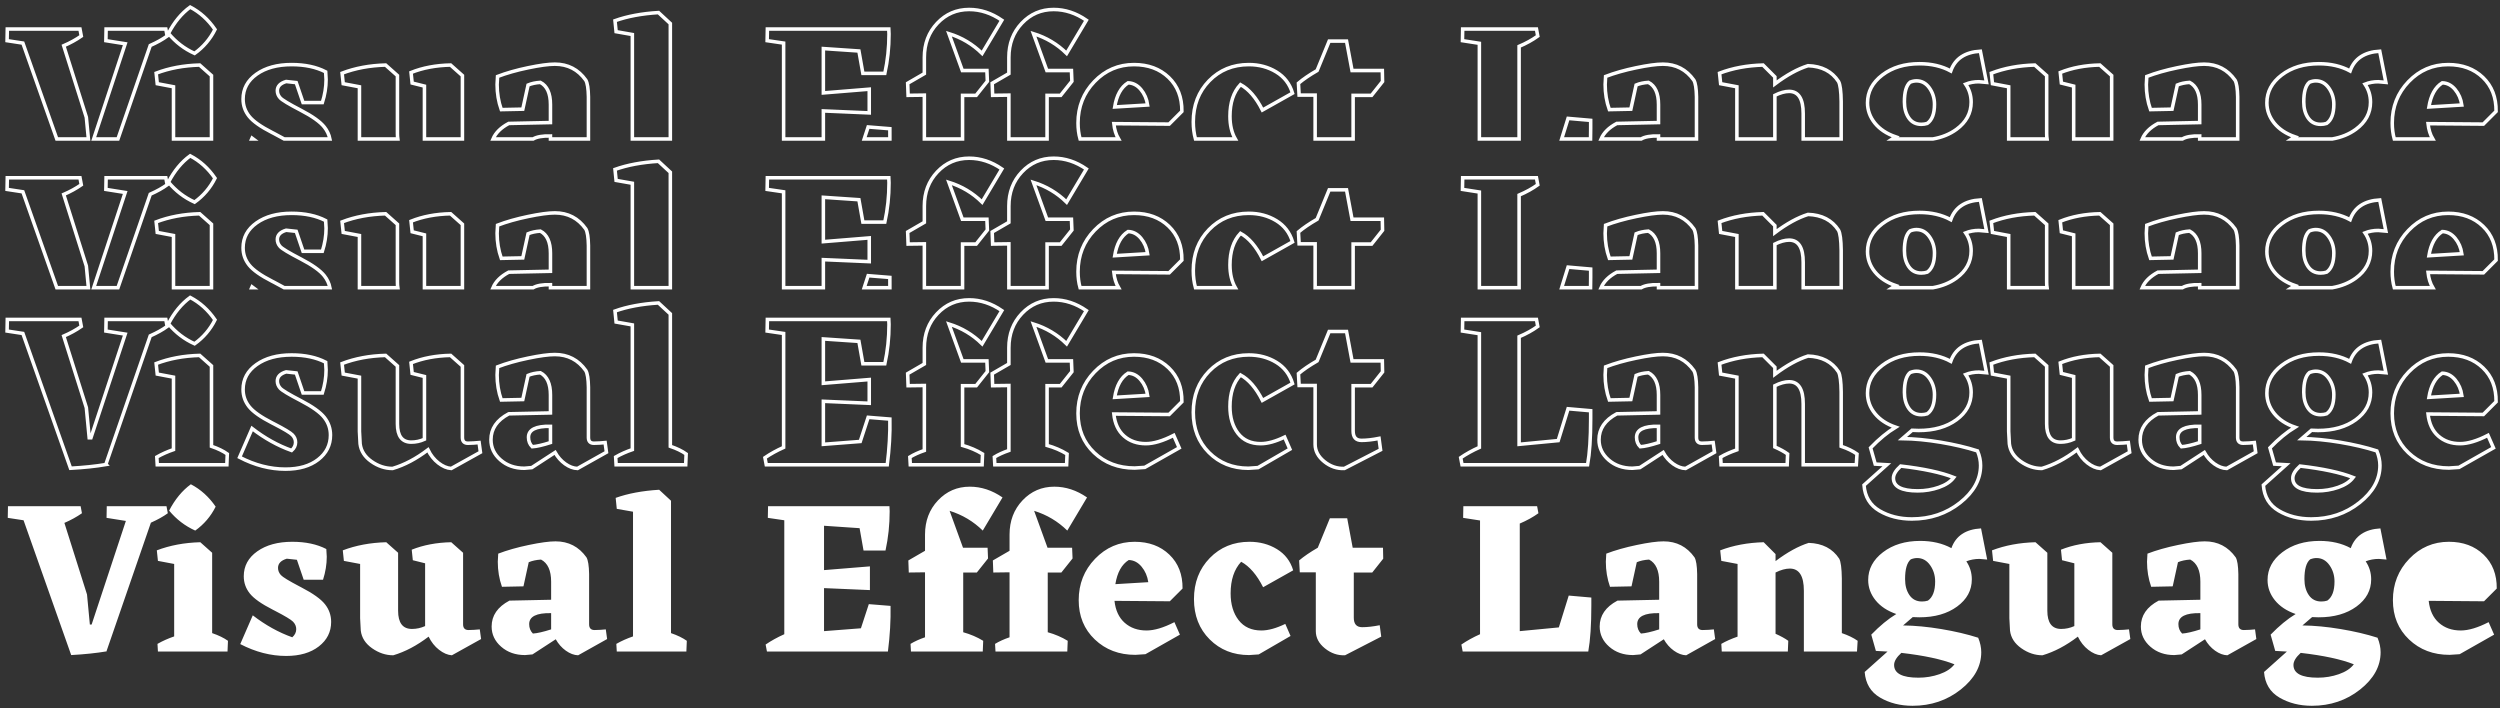 
<svg width="353px" height="100px" viewBox="0 0 353 100" version="1.1" xmlns="http://www.w3.org/2000/svg" xmlns:xlink="http://www.w3.org/1999/xlink">
    <rect x="0" y="0" width="353" height="100" fill="#333333" stroke="none"/>
    <g id="Page-1" stroke="none" stroke-width="1" fill="none" fill-rule="evenodd">
        <g id="Mobile-Hero-1-Copy" transform="translate(-33, -308)">
            <g id="Group" transform="translate(34, 309)">
                <path d="M14.044,90.938 L14.075,90.969 C12.608,91.217 10.934,91.393 9.053,91.496 L2.326,72.462 L0.095,72.121 L0.126,70.478 L10.386,70.478 L10.572,71.47 C9.828,71.987 9.002,72.441 8.092,72.834 L11.286,82.94 L11.688,87.187 L11.937,87.187 L16.773,72.555 L14.044,72.121 L14.075,70.478 L22.508,70.478 L22.694,71.47 C22.073,71.925 21.278,72.369 20.306,72.803 L14.044,90.938 Z M26.569,73.919 C25.142,73.278 23.913,72.338 22.88,71.098 C23.706,69.507 24.729,68.267 25.948,67.378 C27.333,68.101 28.501,69.155 29.451,70.54 C28.769,71.904 27.809,73.03 26.569,73.919 Z M28.956,88.396 C29.865,88.706 30.609,89.068 31.188,89.481 L31.125,91 L21.299,91 L21.236,89.915 C21.96,89.502 22.745,89.15 23.593,88.861 L23.593,78.631 L21.299,78.197 L21.143,76.709 C22.983,76.006 25.029,75.624 27.282,75.562 L28.956,77.05 L28.956,88.396 Z M38.255,79.189 C38.255,79.561 38.39,79.897 38.658,80.197 C38.912,80.48 39.784,81.011 41.272,81.792 L41.541,81.933 C43.195,82.79 44.311,83.586 44.889,84.32 C45.468,85.053 45.758,85.885 45.758,86.815 C45.758,88.22 45.179,89.372 44.022,90.272 C42.864,91.171 41.325,91.62 39.403,91.62 C37.232,91.62 35.073,91.062 32.923,89.946 L34.691,85.885 C36.489,87.27 38.348,88.303 40.27,88.985 C40.643,88.654 40.828,88.272 40.828,87.838 C40.828,87.445 40.679,87.094 40.379,86.784 C40.097,86.492 39.238,85.976 37.803,85.236 L37.527,85.094 C35.925,84.278 34.84,83.514 34.272,82.8 C33.704,82.087 33.419,81.276 33.419,80.367 C33.419,78.92 34.055,77.748 35.326,76.849 C36.597,75.949 38.245,75.5 40.27,75.5 C42.151,75.5 43.753,75.841 45.075,76.523 L45.138,77.608 C45.138,78.683 44.962,79.768 44.611,80.863 L41.883,80.863 L40.922,78.042 L39.495,77.887 C38.669,78.135 38.255,78.569 38.255,79.189 Z M66.93,89.233 L62.807,91.527 C62.208,91.486 61.604,91.227 60.994,90.752 C60.384,90.277 59.894,89.657 59.522,88.892 C57.868,90.153 56.205,91.031 54.531,91.527 C53.476,91.527 52.479,91.196 51.539,90.535 C50.599,89.874 50.067,89.047 49.943,88.055 L49.849,86.288 L49.849,78.631 L47.556,78.197 L47.401,76.709 C49.24,76.006 51.286,75.624 53.538,75.562 L55.212,77.05 L55.212,85.234 C55.212,86.949 55.863,87.807 57.166,87.807 C57.806,87.807 58.426,87.673 59.026,87.404 L59.026,78.538 L57.289,78.104 L57.135,76.616 C58.788,75.955 60.648,75.603 62.715,75.562 L64.388,77.05 L64.388,87.156 C64.388,87.693 64.647,87.962 65.163,87.962 L65.969,87.931 L66.745,87.869 L66.93,89.233 Z M84.725,89.233 L80.632,91.527 C80.054,91.506 79.475,91.289 78.897,90.876 C78.318,90.463 77.843,89.925 77.471,89.264 L74.184,91.403 L73.13,91.496 C71.787,91.496 70.666,91.103 69.767,90.318 C68.868,89.533 68.418,88.582 68.418,87.466 C68.418,85.916 69.255,84.697 70.93,83.808 L76.82,83.684 L76.82,81.142 C76.82,79.551 76.344,78.507 75.394,78.011 C74.732,78.052 74.154,78.176 73.657,78.383 L72.913,81.793 L69.876,81.855 C69.483,80.739 69.287,79.561 69.287,78.321 L69.349,77.174 C70.589,76.699 72.025,76.291 73.657,75.95 C75.29,75.608 76.551,75.438 77.439,75.438 C79.279,75.438 80.736,76.192 81.811,77.701 C82.038,78.094 82.162,78.879 82.183,80.057 L82.183,87.156 C82.183,87.693 82.441,87.962 82.957,87.962 L83.794,87.931 L84.538,87.869 L84.725,89.233 Z M73.719,87.125 C73.719,87.662 73.895,88.107 74.246,88.458 C74.867,88.417 75.724,88.22 76.82,87.869 L76.82,85.575 C74.753,85.534 73.719,86.05 73.719,87.125 Z M93.746,88.396 C94.655,88.706 95.399,89.068 95.978,89.481 L95.915,91 L86.088,91 L86.026,89.915 C86.75,89.502 87.535,89.15 88.382,88.861 L88.382,71.253 L86.088,70.85 L85.933,69.3 C87.67,68.68 89.715,68.298 92.072,68.153 L93.746,69.703 L93.746,88.396 Z M124.746,84.552 C124.787,86.577 124.663,88.727 124.374,91 L107.293,91 L107.106,90.008 C107.892,89.471 108.77,88.985 109.742,88.551 L109.742,72.462 L107.416,72.121 L107.448,70.478 L124.591,70.478 L124.621,71.191 C124.621,73.092 124.425,74.942 124.032,76.74 L120.933,76.74 L120.374,73.578 L115.353,73.237 L115.353,79.499 L121.832,78.972 L121.832,82.32 L115.353,82.041 L115.353,88.117 L120.561,87.714 L121.677,84.304 L124.746,84.552 Z M135.006,79.84 L135.006,88.272 C136.04,88.561 136.98,88.964 137.827,89.481 L137.766,91 L127.629,91 L127.567,89.915 C128.145,89.564 128.827,89.254 129.613,88.985 L129.613,79.809 L127.319,79.84 L127.257,78.135 L129.613,76.771 L129.613,74.477 C129.613,72.555 130.222,70.948 131.441,69.656 C132.661,68.365 134.159,67.719 135.936,67.719 C137.549,67.719 139.088,68.225 140.555,69.238 L137.766,73.919 C136.443,72.617 134.883,71.687 133.084,71.129 L134.976,76.337 L138.447,76.337 L138.51,77.856 L136.929,79.84 L135.006,79.84 Z M146.941,79.84 L146.941,88.272 C147.975,88.561 148.915,88.964 149.762,89.481 L149.701,91 L139.564,91 L139.501,89.915 C140.08,89.564 140.762,89.254 141.548,88.985 L141.548,79.809 L139.254,79.84 L139.191,78.135 L141.548,76.771 L141.548,74.477 C141.548,72.555 142.157,70.948 143.376,69.656 C144.596,68.365 146.094,67.719 147.871,67.719 C149.484,67.719 151.023,68.225 152.49,69.238 L149.701,73.919 C148.378,72.617 146.818,71.687 145.019,71.129 L146.911,76.337 L150.382,76.337 L150.445,77.856 L148.863,79.84 L146.941,79.84 Z M164.178,83.901 L156.365,83.839 C156.51,85.182 156.991,86.216 157.807,86.939 C158.623,87.662 159.651,88.024 160.892,88.024 C161.987,88.024 163.299,87.631 164.828,86.846 L165.603,88.613 L160.737,91.372 L159.31,91.465 C157.016,91.465 155.11,90.742 153.591,89.295 C152.072,87.848 151.312,85.999 151.312,83.746 C151.312,81.452 152.082,79.504 153.622,77.903 C155.162,76.301 157.027,75.5 159.218,75.5 C161.222,75.5 162.855,76.104 164.115,77.314 C165.376,78.523 165.996,80.119 165.976,82.103 L164.178,83.901 Z M158.381,78.073 C157.388,78.693 156.758,79.83 156.489,81.483 L161.139,81.204 C161.015,80.357 160.7,79.628 160.194,79.019 C159.688,78.409 159.083,78.094 158.381,78.073 Z M176.732,91.403 L175.369,91.496 C173.136,91.496 171.282,90.757 169.804,89.279 C168.326,87.802 167.588,85.906 167.588,83.591 C167.588,81.256 168.331,79.323 169.82,77.794 C171.308,76.265 173.178,75.5 175.43,75.5 C176.877,75.5 178.169,75.846 179.305,76.538 C180.442,77.231 181.207,78.228 181.6,79.53 L177.352,81.917 C176.464,80.16 175.431,78.962 174.252,78.321 C173.26,79.396 172.764,80.884 172.764,82.785 C172.764,84.335 173.142,85.596 173.896,86.567 C174.65,87.538 175.72,88.024 177.105,88.024 C178.076,88.024 179.202,87.714 180.483,87.094 L181.227,88.799 L176.732,91.403 Z M191.333,87.559 C192.057,87.559 192.883,87.466 193.814,87.28 L194.03,88.892 L188.916,91.527 C187.882,91.568 186.937,91.243 186.079,90.55 C185.221,89.858 184.792,89.047 184.792,88.117 L184.792,79.809 L182.53,79.809 L182.436,78.135 C183.119,77.556 183.997,76.957 185.071,76.337 L186.776,72.183 L189.226,72.183 L190,76.337 L194.279,76.337 L194.31,77.887 L192.76,79.84 L190.155,79.84 L190.155,86.226 C190.155,87.115 190.548,87.559 191.333,87.559 Z M223.697,83.374 L223.697,84.521 C223.697,87.228 223.553,89.388 223.263,91 L205.531,91 L205.345,90.008 C206.131,89.471 207.009,88.985 207.981,88.551 L207.981,72.493 L205.594,72.121 L205.625,70.478 L216.041,70.478 L216.226,71.47 C215.482,72.007 214.604,72.493 213.591,72.927 L213.591,88.117 L219.109,87.59 L220.505,83.095 L223.697,83.374 Z M241.181,89.233 L237.089,91.527 C236.511,91.506 235.932,91.289 235.353,90.876 C234.775,90.463 234.3,89.925 233.928,89.264 L230.642,91.403 L229.588,91.496 C228.244,91.496 227.123,91.103 226.224,90.318 C225.325,89.533 224.875,88.582 224.875,87.466 C224.875,85.916 225.712,84.697 227.387,83.808 L233.276,83.684 L233.276,81.142 C233.276,79.551 232.801,78.507 231.851,78.011 C231.189,78.052 230.611,78.176 230.114,78.383 L229.37,81.793 L226.333,81.855 C225.94,80.739 225.744,79.561 225.744,78.321 L225.805,77.174 C227.046,76.699 228.482,76.291 230.114,75.95 C231.747,75.608 233.008,75.438 233.897,75.438 C235.736,75.438 237.193,76.192 238.268,77.701 C238.495,78.094 238.619,78.879 238.639,80.057 L238.639,87.156 C238.639,87.693 238.898,87.962 239.415,87.962 L240.251,87.931 L240.995,87.869 L241.181,89.233 Z M230.177,87.125 C230.177,87.662 230.352,88.107 230.703,88.458 C231.324,88.417 232.181,88.22 233.276,87.869 L233.276,85.575 C231.21,85.534 230.177,86.05 230.177,87.125 Z M259.068,88.396 C259.978,88.706 260.722,89.068 261.3,89.481 L261.207,91 L253.706,91 L253.706,82.413 C253.706,80.326 253.044,79.282 251.721,79.282 C251.122,79.282 250.451,79.468 249.707,79.84 L249.707,88.489 C250.451,88.82 251.05,89.15 251.505,89.481 L251.442,91 L242.112,91 L242.049,89.915 C242.69,89.543 243.455,89.202 244.344,88.892 L244.344,78.631 L242.049,78.197 L241.894,76.709 C243.734,76.006 245.78,75.624 248.032,75.562 L249.707,77.236 L249.707,78.228 C251.381,76.967 252.941,76.11 254.387,75.655 C256.33,75.717 257.766,76.461 258.697,77.887 C258.924,78.3 259.048,79.241 259.068,80.708 L259.068,88.396 Z M267.717,87.311 C269.392,87.332 271.189,87.502 273.111,87.823 C275.034,88.143 276.769,88.551 278.32,89.047 C278.609,89.75 278.753,90.432 278.753,91.093 C278.753,93.077 277.787,94.834 275.855,96.363 C273.923,97.892 271.655,98.657 269.05,98.657 C267.314,98.657 265.785,98.27 264.462,97.495 C263.14,96.719 262.417,95.516 262.293,93.883 L265.517,91 L263.873,90.907 L263.223,88.613 C264.421,87.373 265.599,86.402 266.757,85.699 C265.496,85.265 264.519,84.619 263.827,83.761 C263.135,82.904 262.788,81.948 262.788,80.894 C262.788,79.344 263.486,78.037 264.881,76.972 C266.276,75.908 268.027,75.376 270.135,75.376 C271.81,75.376 273.277,75.717 274.538,76.399 C275.158,74.663 276.552,73.733 278.723,73.609 L279.591,78.011 L278.505,77.918 C277.844,77.918 277.224,78.032 276.646,78.259 C277.162,79.024 277.421,79.871 277.421,80.801 C277.421,82.351 276.728,83.632 275.344,84.645 C273.959,85.658 272.182,86.164 270.012,86.164 L269.082,86.133 L267.717,87.311 Z M268.803,77.98 C268.265,78.435 267.997,79.365 267.997,80.77 C267.997,81.679 268.203,82.434 268.616,83.033 C269.03,83.632 269.619,83.932 270.384,83.932 C270.673,83.932 270.952,83.891 271.221,83.808 C271.903,83.333 272.243,82.434 272.243,81.111 C272.243,80.243 272.006,79.473 271.531,78.802 C271.055,78.13 270.446,77.794 269.702,77.794 C269.412,77.794 269.113,77.856 268.803,77.98 Z M269.887,94.689 C270.921,94.689 271.913,94.524 272.863,94.193 C273.814,93.862 274.517,93.397 274.971,92.798 C273.194,92.095 270.694,91.558 267.469,91.186 C266.787,91.806 266.447,92.374 266.447,92.891 C266.447,94.09 267.593,94.689 269.887,94.689 Z M299.803,89.233 L295.68,91.527 C295.08,91.486 294.476,91.227 293.866,90.752 C293.256,90.277 292.766,89.657 292.394,88.892 C290.74,90.153 289.077,91.031 287.402,91.527 C286.348,91.527 285.351,91.196 284.411,90.535 C283.471,89.874 282.939,89.047 282.815,88.055 L282.721,86.288 L282.721,78.631 L280.428,78.197 L280.272,76.709 C282.112,76.006 284.158,75.624 286.411,75.562 L288.084,77.05 L288.084,85.234 C288.084,86.949 288.735,87.807 290.038,87.807 C290.678,87.807 291.298,87.673 291.897,87.404 L291.897,78.538 L290.161,78.104 L290.007,76.616 C291.66,75.955 293.52,75.603 295.587,75.562 L297.26,77.05 L297.26,87.156 C297.26,87.693 297.519,87.962 298.036,87.962 L298.841,87.931 L299.616,87.869 L299.803,89.233 Z M317.596,89.233 L313.505,91.527 C312.926,91.506 312.347,91.289 311.769,90.876 C311.19,90.463 310.715,89.925 310.342,89.264 L307.057,91.403 L306.002,91.496 C304.659,91.496 303.538,91.103 302.639,90.318 C301.74,89.533 301.291,88.582 301.291,87.466 C301.291,85.916 302.127,84.697 303.801,83.808 L309.692,83.684 L309.692,81.142 C309.692,79.551 309.216,78.507 308.265,78.011 C307.604,78.052 307.026,78.176 306.529,78.383 L305.786,81.793 L302.748,81.855 C302.355,80.739 302.159,79.561 302.159,78.321 L302.221,77.174 C303.461,76.699 304.897,76.291 306.529,75.95 C308.162,75.608 309.423,75.438 310.312,75.438 C312.151,75.438 313.608,76.192 314.683,77.701 C314.91,78.094 315.034,78.879 315.055,80.057 L315.055,87.156 C315.055,87.693 315.313,87.962 315.829,87.962 L316.666,87.931 L317.411,87.869 L317.596,89.233 Z M306.591,87.125 C306.591,87.662 306.767,88.107 307.118,88.458 C307.739,88.417 308.596,88.22 309.692,87.869 L309.692,85.575 C307.625,85.534 306.591,86.05 306.591,87.125 Z M324.106,87.311 C325.781,87.332 327.578,87.502 329.5,87.823 C331.423,88.143 333.158,88.551 334.709,89.047 C334.998,89.75 335.142,90.432 335.142,91.093 C335.142,93.077 334.176,94.834 332.244,96.363 C330.312,97.892 328.044,98.657 325.44,98.657 C323.703,98.657 322.174,98.27 320.851,97.495 C319.529,96.719 318.806,95.516 318.682,93.883 L321.906,91 L320.262,90.907 L319.611,88.613 C320.81,87.373 321.988,86.402 323.146,85.699 C321.885,85.265 320.908,84.619 320.216,83.761 C319.524,82.904 319.178,81.948 319.178,80.894 C319.178,79.344 319.875,78.037 321.27,76.972 C322.665,75.908 324.416,75.376 326.524,75.376 C328.199,75.376 329.666,75.717 330.926,76.399 C331.547,74.663 332.941,73.733 335.111,73.609 L335.979,78.011 L334.894,77.918 C334.233,77.918 333.613,78.032 333.034,78.259 C333.551,79.024 333.81,79.871 333.81,80.801 C333.81,82.351 333.117,83.632 331.733,84.645 C330.348,85.658 328.571,86.164 326.401,86.164 L325.471,86.133 L324.106,87.311 Z M325.192,77.98 C324.654,78.435 324.385,79.365 324.385,80.77 C324.385,81.679 324.592,82.434 325.005,83.033 C325.419,83.632 326.008,83.932 326.772,83.932 C327.062,83.932 327.341,83.891 327.61,83.808 C328.292,83.333 328.632,82.434 328.632,81.111 C328.632,80.243 328.395,79.473 327.92,78.802 C327.444,78.13 326.835,77.794 326.091,77.794 C325.801,77.794 325.502,77.856 325.192,77.98 Z M326.276,94.689 C327.31,94.689 328.302,94.524 329.252,94.193 C330.203,93.862 330.906,93.397 331.361,92.798 C329.583,92.095 327.083,91.558 323.858,91.186 C323.176,91.806 322.836,92.374 322.836,92.891 C322.836,94.09 323.982,94.689 326.276,94.689 Z M349.743,83.901 L341.932,83.839 C342.076,85.182 342.557,86.216 343.373,86.939 C344.189,87.662 345.217,88.024 346.457,88.024 C347.553,88.024 348.865,87.631 350.394,86.846 L351.17,88.613 L346.303,91.372 L344.877,91.465 C342.582,91.465 340.676,90.742 339.157,89.295 C337.638,87.848 336.878,85.999 336.878,83.746 C336.878,81.452 337.648,79.504 339.188,77.903 C340.728,76.301 342.593,75.5 344.784,75.5 C346.788,75.5 348.421,76.104 349.682,77.314 C350.942,78.523 351.562,80.119 351.541,82.103 L349.743,83.901 Z M343.947,78.073 C344.649,78.094 345.254,78.409 345.76,79.019 C346.266,79.628 346.581,80.357 346.705,81.204 L342.055,81.483 C342.324,79.83 342.954,78.693 343.947,78.073 Z" id="VisualEfectLanguage" fill="#FFFFFF" fill-rule="nonzero"></path>
                <path d="M10.292,24.1 L10.478,25.092 C9.734,25.609 8.907,26.063 7.998,26.456 L11.191,36.562 L11.481,39.621 L7.017,39.621 L2.232,26.084 L-2.84217094e-14,25.743 L0.031,24.1 L10.292,24.1 Z M22.413,24.1 L22.599,25.092 C21.979,25.547 21.183,25.991 20.212,26.425 L15.655,39.621 L12.234,39.621 L16.678,26.177 L13.95,25.743 L13.981,24.1 L22.413,24.1 Z M27.187,29.184 L28.861,30.672 L28.861,39.621 L23.498,39.621 L23.498,32.253 L21.204,31.819 L21.049,30.331 C22.888,29.628 24.934,29.246 27.187,29.184 Z M34.596,39.507 L34.749,39.621 L34.546,39.621 L34.596,39.507 Z M40.176,29.122 C42.057,29.122 43.658,29.463 44.981,30.145 L45.043,31.23 C45.043,32.305 44.867,33.39 44.516,34.485 L41.788,34.485 L40.827,31.664 L39.401,31.509 C38.574,31.757 38.161,32.191 38.161,32.811 C38.161,33.183 38.295,33.519 38.564,33.819 C38.833,34.118 39.794,34.697 41.447,35.554 C43.1,36.412 44.216,37.208 44.795,37.941 C45.199,38.454 45.462,39.014 45.584,39.621 L39.125,39.622 C38.741,39.401 38.268,39.147 37.708,38.858 L37.432,38.717 C35.831,37.9 34.746,37.136 34.178,36.422 C33.609,35.709 33.325,34.898 33.325,33.989 C33.325,32.542 33.96,31.37 35.231,30.471 C36.503,29.571 38.151,29.122 40.176,29.122 Z M53.444,29.184 L55.118,30.672 L55.118,38.856 C55.118,39.134 55.135,39.389 55.169,39.622 L49.755,39.621 L49.755,32.253 L47.461,31.819 L47.306,30.331 C49.145,29.628 51.191,29.246 53.444,29.184 Z M62.62,29.184 L64.294,30.672 L64.294,39.621 L58.931,39.621 L58.931,32.16 L57.195,31.726 L57.04,30.238 C58.693,29.577 60.553,29.225 62.62,29.184 Z M77.345,29.06 C79.184,29.06 80.641,29.814 81.716,31.323 C81.943,31.716 82.067,32.501 82.088,33.679 L82.088,39.621 L76.725,39.621 L76.725,39.197 C75.606,39.175 74.79,39.316 74.277,39.621 L68.615,39.621 C68.99,38.747 69.73,38.016 70.835,37.43 L76.725,37.306 L76.725,34.764 C76.725,33.173 76.25,32.129 75.299,31.633 C74.638,31.674 74.059,31.798 73.563,32.005 L72.819,35.415 L69.781,35.477 C69.388,34.361 69.192,33.183 69.192,31.943 L69.254,30.796 C70.494,30.321 71.93,29.913 73.563,29.572 C75.196,29.23 76.456,29.06 77.345,29.06 Z M91.977,21.775 L93.651,23.325 L93.651,39.621 L88.288,39.621 L88.288,24.875 L85.994,24.472 L85.839,22.922 C87.575,22.302 89.621,21.92 91.977,21.775 Z M124.496,24.1 L124.527,24.813 C124.527,26.714 124.331,28.564 123.938,30.362 L120.838,30.362 L120.28,27.2 L115.258,26.859 L115.258,33.121 L121.737,32.594 L121.737,35.942 L115.258,35.663 L115.258,39.621 L109.647,39.621 L109.647,26.084 L107.322,25.743 L107.353,24.1 L124.496,24.1 Z M121.582,37.926 L124.651,38.174 C124.661,38.65 124.661,39.132 124.653,39.621 L121.027,39.621 L121.582,37.926 Z M135.842,21.341 C137.454,21.341 138.994,21.847 140.461,22.86 L137.671,27.541 C136.348,26.239 134.788,25.309 132.99,24.751 L134.881,29.959 L138.353,29.959 L138.415,31.478 L136.834,33.462 L134.912,33.462 L134.912,39.621 L129.518,39.621 L129.518,33.431 L127.224,33.462 L127.162,31.757 L129.518,30.393 L129.518,28.099 C129.518,26.177 130.128,24.57 131.347,23.279 C132.566,21.987 134.065,21.341 135.842,21.341 Z M147.777,21.341 C149.389,21.341 150.929,21.847 152.396,22.86 L149.606,27.541 C148.283,26.239 146.723,25.309 144.925,24.751 L146.816,29.959 L150.288,29.959 L150.35,31.478 L148.769,33.462 L146.847,33.462 L146.847,39.621 L141.453,39.621 L141.453,33.431 L139.159,33.462 L139.097,31.757 L141.453,30.393 L141.453,28.099 C141.453,26.177 142.063,24.57 143.282,23.279 C144.501,21.987 146,21.341 147.777,21.341 Z M159.123,29.122 C161.128,29.122 162.76,29.726 164.021,30.936 C165.282,32.145 165.902,33.741 165.881,35.725 L164.083,37.523 L156.271,37.461 C156.362,38.303 156.584,39.024 156.939,39.622 L151.507,39.622 C151.314,38.922 151.218,38.17 151.218,37.368 C151.218,35.074 151.988,33.126 153.528,31.524 C155.067,29.923 156.932,29.122 159.123,29.122 Z M175.336,29.122 C176.783,29.122 178.074,29.468 179.211,30.16 C180.348,30.853 181.112,31.85 181.505,33.152 L177.258,35.539 C176.369,33.782 175.336,32.584 174.158,31.943 C173.166,33.018 172.67,34.506 172.67,36.407 C172.67,37.671 172.921,38.743 173.423,39.622 L167.8,39.622 C167.595,38.877 167.493,38.074 167.493,37.213 C167.493,34.878 168.237,32.945 169.725,31.416 C171.213,29.887 173.083,29.122 175.336,29.122 Z M189.131,25.805 L189.906,29.959 L194.184,29.959 L194.215,31.509 L192.665,33.462 L190.061,33.462 L190.061,39.621 L184.698,39.621 L184.698,33.431 L182.435,33.431 L182.342,31.757 C183.024,31.178 183.902,30.579 184.977,29.959 L186.682,25.805 L189.131,25.805 Z M215.946,24.1 L216.132,25.092 C215.388,25.629 214.51,26.115 213.497,26.549 L213.497,39.621 L207.886,39.621 L207.886,26.115 L205.499,25.743 L205.53,24.1 L215.946,24.1 Z M220.41,36.717 L223.603,36.996 L223.603,38.143 C223.603,38.655 223.598,39.148 223.587,39.621 L219.508,39.621 L220.41,36.717 Z M233.802,29.06 C235.641,29.06 237.098,29.814 238.173,31.323 C238.4,31.716 238.524,32.501 238.545,33.679 L238.545,39.621 L233.182,39.621 L233.182,39.197 C232.063,39.175 231.247,39.316 230.734,39.621 L225.072,39.621 C225.447,38.747 226.187,38.016 227.292,37.43 L233.182,37.306 L233.182,34.764 C233.182,33.173 232.707,32.129 231.756,31.633 C231.095,31.674 230.516,31.798 230.02,32.005 L229.276,35.415 L226.238,35.477 C225.845,34.361 225.649,33.183 225.649,31.943 L225.711,30.796 C226.951,30.321 228.387,29.913 230.02,29.572 C231.653,29.23 232.913,29.06 233.802,29.06 Z M247.938,29.184 L249.612,30.858 L249.612,31.85 C251.286,30.589 252.846,29.732 254.293,29.277 C256.236,29.339 257.672,30.083 258.602,31.509 C258.829,31.922 258.953,32.863 258.974,34.33 L258.974,39.621 L253.611,39.621 L253.611,36.035 C253.611,33.948 252.95,32.904 251.627,32.904 C251.028,32.904 250.356,33.09 249.612,33.462 L249.612,39.621 L244.249,39.621 L244.249,32.253 L241.955,31.819 L241.8,30.331 C243.639,29.628 245.685,29.246 247.938,29.184 Z M278.628,27.231 L279.496,31.633 L278.411,31.54 C277.75,31.54 277.13,31.654 276.551,31.881 C277.068,32.646 277.326,33.493 277.326,34.423 C277.326,35.973 276.634,37.254 275.249,38.267 C274.318,38.948 273.209,39.4 271.923,39.623 L266.192,39.62 C266.349,39.516 266.506,39.416 266.662,39.321 C265.401,38.887 264.425,38.241 263.733,37.383 C263.04,36.526 262.694,35.57 262.694,34.516 C262.694,32.966 263.391,31.659 264.786,30.595 C266.182,29.53 267.933,28.998 270.041,28.998 C271.715,28.998 273.182,29.339 274.443,30.021 C275.063,28.285 276.458,27.355 278.628,27.231 Z M286.316,29.184 L287.99,30.672 L287.99,38.856 C287.99,39.134 288.007,39.389 288.041,39.622 L282.627,39.621 L282.627,32.253 L280.333,31.819 L280.178,30.331 C282.017,29.628 284.063,29.246 286.316,29.184 Z M295.492,29.184 L297.166,30.672 L297.166,39.621 L291.803,39.621 L291.803,32.16 L290.067,31.726 L289.912,30.238 C291.565,29.577 293.425,29.225 295.492,29.184 Z M310.217,29.06 C312.056,29.06 313.513,29.814 314.588,31.323 C314.815,31.716 314.939,32.501 314.96,33.679 L314.96,39.621 L309.597,39.621 L309.597,39.197 C308.478,39.175 307.662,39.316 307.149,39.621 L301.487,39.621 C301.862,38.747 302.602,38.016 303.707,37.43 L309.597,37.306 L309.597,34.764 C309.597,33.173 309.122,32.129 308.171,31.633 C307.51,31.674 306.931,31.798 306.435,32.005 L305.691,35.415 L302.653,35.477 C302.26,34.361 302.064,33.183 302.064,31.943 L302.126,30.796 C303.366,30.321 304.802,29.913 306.435,29.572 C308.068,29.23 309.328,29.06 310.217,29.06 Z M335.017,27.231 L335.885,31.633 L334.8,31.54 C334.139,31.54 333.519,31.654 332.94,31.881 C333.457,32.646 333.715,33.493 333.715,34.423 C333.715,35.973 333.023,37.254 331.638,38.267 C330.707,38.948 329.598,39.4 328.312,39.623 L322.581,39.62 C322.738,39.516 322.895,39.416 323.051,39.321 C321.79,38.887 320.814,38.241 320.122,37.383 C319.429,36.526 319.083,35.57 319.083,34.516 C319.083,32.966 319.78,31.659 321.175,30.595 C322.571,29.53 324.322,28.998 326.43,28.998 C328.104,28.998 329.571,29.339 330.832,30.021 C331.452,28.285 332.847,27.355 335.017,27.231 Z M344.689,29.122 C346.694,29.122 348.326,29.726 349.587,30.936 C350.848,32.145 351.468,33.741 351.447,35.725 L349.649,37.523 L341.837,37.461 C341.928,38.303 342.15,39.024 342.505,39.622 L337.073,39.622 C336.88,38.922 336.784,38.17 336.784,37.368 C336.784,35.074 337.554,33.126 339.094,31.524 C340.633,29.923 342.498,29.122 344.689,29.122 Z M269.607,31.416 C269.318,31.416 269.018,31.478 268.708,31.602 C268.171,32.057 267.902,32.987 267.902,34.392 C267.902,35.301 268.109,36.056 268.522,36.655 C268.935,37.254 269.524,37.554 270.289,37.554 C270.578,37.554 270.857,37.513 271.126,37.43 C271.808,36.955 272.149,36.056 272.149,34.733 C272.149,33.865 271.911,33.095 271.436,32.423 C270.961,31.752 270.351,31.416 269.607,31.416 Z M325.996,31.416 C325.707,31.416 325.407,31.478 325.097,31.602 C324.56,32.057 324.291,32.987 324.291,34.392 C324.291,35.301 324.498,36.056 324.911,36.655 C325.324,37.254 325.913,37.554 326.678,37.554 C326.967,37.554 327.246,37.513 327.515,37.43 C328.197,36.955 328.538,36.056 328.538,34.733 C328.538,33.865 328.3,33.095 327.825,32.423 C327.35,31.752 326.74,31.416 325.996,31.416 Z M158.286,31.695 C157.294,32.315 156.664,33.452 156.395,35.105 L161.045,34.826 C160.921,33.979 160.606,33.25 160.1,32.641 C159.593,32.031 158.989,31.716 158.286,31.695 Z M343.852,31.695 C342.86,32.315 342.23,33.452 341.961,35.105 L341.961,35.105 L346.611,34.826 C346.487,33.979 346.172,33.25 345.666,32.641 C345.159,32.031 344.555,31.716 343.852,31.695 Z M25.854,21 C27.239,21.723 28.406,22.777 29.357,24.162 C28.675,25.526 27.714,26.652 26.474,27.541 C25.048,26.9 23.818,25.96 22.785,24.72 C23.612,23.129 24.635,21.889 25.854,21 Z" id="Combined-Shape-Copy-2" stroke="#FFFFFF" stroke-width="0.5"></path>
                <path d="M278.628,47.231 L279.496,51.633 L278.411,51.54 C277.75,51.54 277.13,51.654 276.551,51.881 C277.068,52.646 277.326,53.493 277.326,54.423 C277.326,55.973 276.634,57.254 275.249,58.267 C273.864,59.28 272.087,59.786 269.917,59.786 L268.987,59.755 L267.623,60.933 C269.297,60.954 271.095,61.124 273.017,61.444 C274.939,61.765 276.675,62.173 278.225,62.669 C278.514,63.372 278.659,64.054 278.659,64.715 C278.659,66.699 277.693,68.456 275.76,69.985 C273.828,71.514 271.56,72.279 268.956,72.279 C267.22,72.279 265.691,71.892 264.368,71.117 C263.045,70.341 262.322,69.138 262.198,67.505 L265.422,64.622 L263.779,64.529 L263.128,62.235 C264.327,60.995 265.505,60.024 266.662,59.321 C265.401,58.887 264.425,58.241 263.733,57.383 C263.04,56.526 262.694,55.57 262.694,54.516 C262.694,52.966 263.391,51.659 264.786,50.594 C266.182,49.53 267.933,48.998 270.041,48.998 C271.715,48.998 273.182,49.339 274.443,50.021 C275.063,48.285 276.458,47.355 278.628,47.231 Z M335.017,47.231 L335.885,51.633 L334.8,51.54 C334.139,51.54 333.519,51.654 332.94,51.881 C333.457,52.646 333.715,53.493 333.715,54.423 C333.715,55.973 333.023,57.254 331.638,58.267 C330.253,59.28 328.476,59.786 326.306,59.786 L325.376,59.755 L324.012,60.933 C325.686,60.954 327.484,61.124 329.406,61.444 C331.328,61.765 333.064,62.173 334.614,62.669 C334.903,63.372 335.048,64.054 335.048,64.715 C335.048,66.699 334.082,68.456 332.149,69.985 C330.217,71.514 327.949,72.279 325.345,72.279 C323.609,72.279 322.08,71.892 320.757,71.117 C319.434,70.341 318.711,69.138 318.587,67.505 L321.811,64.622 L320.168,64.529 L319.517,62.235 C320.716,60.995 321.894,60.024 323.051,59.321 C321.79,58.887 320.814,58.241 320.122,57.383 C319.429,56.526 319.083,55.57 319.083,54.516 C319.083,52.966 319.78,51.659 321.175,50.594 C322.571,49.53 324.322,48.998 326.43,48.998 C328.104,48.998 329.571,49.339 330.832,50.021 C331.452,48.285 332.847,47.355 335.017,47.231 Z M323.764,64.808 C323.082,65.428 322.741,65.996 322.741,66.513 C322.741,67.712 323.888,68.311 326.182,68.311 C327.215,68.311 328.207,68.146 329.158,67.815 C330.109,67.484 330.811,67.019 331.266,66.42 C329.489,65.717 326.988,65.18 323.764,64.808 Z M267.375,64.808 C266.693,65.428 266.352,65.996 266.352,66.513 C266.352,67.712 267.499,68.311 269.793,68.311 C270.826,68.311 271.818,68.146 272.769,67.815 C273.72,67.484 274.422,67.019 274.877,66.42 C273.1,65.717 270.599,65.18 267.375,64.808 Z M40.176,49.122 C42.057,49.122 43.658,49.463 44.981,50.145 L45.043,51.23 C45.043,52.305 44.867,53.39 44.516,54.485 L41.788,54.485 L40.827,51.664 L39.401,51.509 C38.574,51.757 38.161,52.191 38.161,52.811 C38.161,53.183 38.295,53.519 38.564,53.819 C38.833,54.118 39.794,54.697 41.447,55.554 C43.1,56.412 44.216,57.208 44.795,57.941 C45.374,58.675 45.663,59.507 45.663,60.437 C45.663,61.842 45.084,62.994 43.927,63.894 C42.77,64.793 41.23,65.242 39.308,65.242 C37.138,65.242 34.978,64.684 32.829,63.568 L34.596,59.507 C36.394,60.892 38.254,61.925 40.176,62.607 C40.548,62.276 40.734,61.894 40.734,61.46 C40.734,61.067 40.584,60.716 40.285,60.406 C40.002,60.114 39.144,59.598 37.708,58.858 L37.432,58.717 C35.831,57.9 34.746,57.136 34.178,56.422 C33.609,55.709 33.325,54.898 33.325,53.989 C33.325,52.542 33.96,51.37 35.231,50.471 C36.503,49.571 38.151,49.122 40.176,49.122 Z M189.131,45.805 L189.906,49.959 L194.184,49.959 L194.215,51.509 L192.665,53.462 L190.061,53.462 L190.061,59.848 C190.061,60.737 190.454,61.181 191.239,61.181 C191.962,61.181 192.789,61.088 193.719,60.902 L193.936,62.514 L188.821,65.149 C187.788,65.19 186.842,64.865 185.984,64.172 C185.127,63.48 184.698,62.669 184.698,61.739 L184.698,53.431 L182.435,53.431 L182.342,51.757 C183.024,51.178 183.902,50.579 184.977,49.959 L186.682,45.805 L189.131,45.805 Z M310.217,49.06 C312.056,49.06 313.513,49.814 314.588,51.323 C314.815,51.716 314.939,52.501 314.96,53.679 L314.96,60.778 C314.96,61.315 315.218,61.584 315.735,61.584 L316.572,61.553 L317.316,61.491 L317.502,62.855 L313.41,65.149 C312.831,65.128 312.253,64.911 311.674,64.498 C311.095,64.085 310.62,63.547 310.248,62.886 L306.962,65.025 L305.908,65.118 C304.565,65.118 303.444,64.725 302.545,63.94 C301.645,63.155 301.196,62.204 301.196,61.088 C301.196,59.538 302.033,58.319 303.707,57.43 L309.597,57.306 L309.597,54.764 C309.597,53.173 309.122,52.129 308.171,51.633 C307.51,51.674 306.931,51.798 306.435,52.005 L305.691,55.415 L302.653,55.477 C302.26,54.361 302.064,53.183 302.064,51.943 L302.126,50.796 C303.366,50.321 304.802,49.913 306.435,49.572 C308.068,49.23 309.328,49.06 310.217,49.06 Z M295.492,49.184 L297.166,50.672 L297.166,60.778 C297.166,61.315 297.424,61.584 297.941,61.584 L298.747,61.553 L299.522,61.491 L299.708,62.855 L295.585,65.149 C294.986,65.108 294.381,64.849 293.772,64.374 C293.162,63.899 292.671,63.279 292.299,62.514 C290.646,63.775 288.982,64.653 287.308,65.149 C286.254,65.149 285.257,64.818 284.317,64.157 C283.376,63.496 282.844,62.669 282.72,61.677 L282.627,59.91 L282.627,52.253 L280.333,51.819 L280.178,50.331 C282.017,49.628 284.063,49.246 286.316,49.184 L287.99,50.672 L287.99,58.856 C287.99,60.571 288.641,61.429 289.943,61.429 C290.584,61.429 291.204,61.295 291.803,61.026 L291.803,52.16 L290.067,51.726 L289.912,50.238 C291.565,49.577 293.425,49.225 295.492,49.184 Z M77.345,49.06 C79.184,49.06 80.641,49.814 81.716,51.323 C81.943,51.716 82.067,52.501 82.088,53.679 L82.088,60.778 C82.088,61.315 82.346,61.584 82.863,61.584 L83.7,61.553 L84.444,61.491 L84.63,62.855 L80.538,65.149 C79.959,65.128 79.381,64.911 78.802,64.498 C78.223,64.085 77.748,63.547 77.376,62.886 L74.09,65.025 L73.036,65.118 C71.693,65.118 70.572,64.725 69.672,63.94 C68.773,63.155 68.324,62.204 68.324,61.088 C68.324,59.538 69.161,58.319 70.835,57.43 L76.725,57.306 L76.725,54.764 C76.725,53.173 76.25,52.129 75.299,51.633 C74.638,51.674 74.059,51.798 73.563,52.005 L72.819,55.415 L69.781,55.477 C69.388,54.361 69.192,53.183 69.192,51.943 L69.254,50.796 C70.494,50.321 71.93,49.913 73.563,49.572 C75.196,49.23 76.456,49.06 77.345,49.06 Z M62.62,49.184 L64.294,50.672 L64.294,60.778 C64.294,61.315 64.552,61.584 65.069,61.584 L65.875,61.553 L66.65,61.491 L66.836,62.855 L62.713,65.149 C62.114,65.108 61.509,64.849 60.9,64.374 C60.29,63.899 59.799,63.279 59.427,62.514 C57.774,63.775 56.11,64.653 54.436,65.149 C53.382,65.149 52.385,64.818 51.444,64.157 C50.504,63.496 49.972,62.669 49.848,61.677 L49.755,59.91 L49.755,52.253 L47.461,51.819 L47.306,50.331 C49.145,49.628 51.191,49.246 53.444,49.184 L55.118,50.672 L55.118,58.856 C55.118,60.571 55.769,61.429 57.071,61.429 C57.712,61.429 58.332,61.295 58.931,61.026 L58.931,52.16 L57.195,51.726 L57.04,50.238 C58.693,49.577 60.553,49.225 62.62,49.184 Z M233.802,49.06 C235.641,49.06 237.098,49.814 238.173,51.323 C238.4,51.716 238.524,52.501 238.545,53.679 L238.545,60.778 C238.545,61.315 238.803,61.584 239.32,61.584 L240.157,61.553 L240.901,61.491 L241.087,62.855 L236.995,65.149 C236.416,65.128 235.838,64.911 235.259,64.498 C234.68,64.085 234.205,63.547 233.833,62.886 L230.547,65.025 L229.493,65.118 C228.15,65.118 227.029,64.725 226.13,63.94 C225.23,63.155 224.781,62.204 224.781,61.088 C224.781,59.538 225.618,58.319 227.292,57.43 L233.182,57.306 L233.182,54.764 C233.182,53.173 232.707,52.129 231.756,51.633 C231.095,51.674 230.516,51.798 230.02,52.005 L229.276,55.415 L226.238,55.477 C225.845,54.361 225.649,53.183 225.649,51.943 L225.711,50.796 C226.951,50.321 228.387,49.913 230.02,49.572 C231.653,49.23 232.913,49.06 233.802,49.06 Z M10.292,44.1 L10.478,45.092 C9.734,45.609 8.907,46.063 7.998,46.456 L11.191,56.562 L11.594,60.809 L11.842,60.809 L16.678,46.177 L13.95,45.743 L13.981,44.1 L22.413,44.1 L22.599,45.092 C21.979,45.547 21.183,45.991 20.212,46.425 L13.95,64.56 L13.981,64.591 C12.514,64.839 10.84,65.015 8.959,65.118 L2.232,46.084 L-2.84217094e-14,45.743 L0.031,44.1 L10.292,44.1 Z M175.336,49.122 C176.783,49.122 178.074,49.468 179.211,50.16 C180.348,50.853 181.112,51.85 181.505,53.152 L177.258,55.539 C176.369,53.782 175.336,52.584 174.158,51.943 C173.166,53.018 172.67,54.506 172.67,56.407 C172.67,57.957 173.047,59.218 173.802,60.189 C174.556,61.16 175.625,61.646 177.01,61.646 C177.981,61.646 179.108,61.336 180.389,60.716 L181.133,62.421 L176.638,65.025 L175.274,65.118 C173.042,65.118 171.187,64.379 169.709,62.901 C168.232,61.424 167.493,59.528 167.493,57.213 C167.493,54.878 168.237,52.945 169.725,51.416 C171.213,49.887 173.083,49.122 175.336,49.122 Z M159.123,49.122 C161.128,49.122 162.76,49.726 164.021,50.935 C165.282,52.145 165.902,53.741 165.881,55.725 L164.083,57.523 L156.271,57.461 C156.416,58.804 156.896,59.838 157.713,60.561 C158.529,61.284 159.557,61.646 160.797,61.646 C161.892,61.646 163.205,61.253 164.734,60.468 L165.509,62.235 L160.642,64.994 L159.216,65.087 C156.922,65.087 155.016,64.364 153.496,62.917 C151.977,61.47 151.218,59.621 151.218,57.368 C151.218,55.074 151.988,53.126 153.528,51.525 C155.067,49.923 156.932,49.122 159.123,49.122 Z M344.689,49.122 C346.694,49.122 348.326,49.726 349.587,50.935 C350.848,52.145 351.468,53.741 351.447,55.725 L349.649,57.523 L341.837,57.461 C341.982,58.804 342.462,59.838 343.279,60.561 C344.095,61.284 345.123,61.646 346.363,61.646 C347.458,61.646 348.771,61.253 350.3,60.468 L351.075,62.235 L346.208,64.994 L344.782,65.087 C342.488,65.087 340.582,64.364 339.062,62.917 C337.543,61.47 336.784,59.621 336.784,57.368 C336.784,55.074 337.554,53.126 339.094,51.525 C340.633,49.923 342.498,49.122 344.689,49.122 Z M27.187,49.184 L28.861,50.672 L28.861,62.018 C29.77,62.328 30.514,62.69 31.093,63.103 L31.031,64.622 L21.204,64.622 L21.142,63.537 C21.865,63.124 22.651,62.772 23.498,62.483 L23.498,52.253 L21.204,51.819 L21.049,50.331 C22.888,49.628 24.934,49.246 27.187,49.184 Z M215.946,44.1 L216.132,45.092 C215.388,45.629 214.51,46.115 213.497,46.549 L213.497,61.739 L219.015,61.212 L220.41,56.717 L223.603,56.996 L223.603,58.143 C223.603,60.85 223.458,63.01 223.169,64.622 L205.437,64.622 L205.251,63.63 C206.036,63.093 206.915,62.607 207.886,62.173 L207.886,46.115 L205.499,45.743 L205.53,44.1 L215.946,44.1 Z M247.938,49.184 L249.612,50.858 L249.612,51.85 C251.286,50.589 252.846,49.732 254.293,49.277 C256.236,49.339 257.672,50.083 258.602,51.509 C258.829,51.922 258.953,52.863 258.974,54.33 L258.974,62.018 C259.883,62.328 260.627,62.69 261.206,63.103 L261.113,64.622 L253.611,64.622 L253.611,56.035 C253.611,53.948 252.95,52.904 251.627,52.904 C251.028,52.904 250.356,53.09 249.612,53.462 L249.612,62.111 C250.356,62.442 250.955,62.772 251.41,63.103 L251.348,64.622 L242.017,64.622 L241.955,63.537 C242.596,63.165 243.36,62.824 244.249,62.514 L244.249,52.253 L241.955,51.819 L241.8,50.331 C243.639,49.628 245.685,49.246 247.938,49.184 Z M91.977,41.775 L93.651,43.325 L93.651,62.018 C94.56,62.328 95.304,62.69 95.883,63.103 L95.821,64.622 L85.994,64.622 L85.932,63.537 C86.655,63.124 87.441,62.772 88.288,62.483 L88.288,44.875 L85.994,44.472 L85.839,42.922 C87.575,42.302 89.621,41.92 91.977,41.775 Z M124.496,44.1 L124.527,44.813 C124.527,46.714 124.331,48.564 123.938,50.362 L120.838,50.362 L120.28,47.2 L115.258,46.859 L115.258,53.121 L121.737,52.594 L121.737,55.942 L115.258,55.663 L115.258,61.739 L120.466,61.336 L121.582,57.926 L124.651,58.174 C124.692,60.199 124.568,62.349 124.279,64.622 L107.198,64.622 L107.012,63.63 C107.797,63.093 108.676,62.607 109.647,62.173 L109.647,46.084 L107.322,45.743 L107.353,44.1 L124.496,44.1 Z M147.777,41.341 C149.389,41.341 150.929,41.847 152.396,42.86 L149.606,47.541 C148.283,46.239 146.723,45.309 144.925,44.751 L146.816,49.959 L150.288,49.959 L150.35,51.478 L148.769,53.462 L146.847,53.462 L146.847,61.894 C147.88,62.183 148.821,62.586 149.668,63.103 L149.606,64.622 L139.469,64.622 L139.407,63.537 C139.986,63.186 140.668,62.876 141.453,62.607 L141.453,53.431 L139.159,53.462 L139.097,51.757 L141.453,50.393 L141.453,48.099 C141.453,46.177 142.063,44.57 143.282,43.279 C144.501,41.987 146,41.341 147.777,41.341 Z M135.842,41.341 C137.454,41.341 138.994,41.847 140.461,42.86 L137.671,47.541 C136.348,46.239 134.788,45.309 132.99,44.751 L134.881,49.959 L138.353,49.959 L138.415,51.478 L136.834,53.462 L134.912,53.462 L134.912,61.894 C135.945,62.183 136.886,62.586 137.733,63.103 L137.671,64.622 L127.534,64.622 L127.472,63.537 C128.051,63.186 128.733,62.876 129.518,62.607 L129.518,53.431 L127.224,53.462 L127.162,51.757 L129.518,50.393 L129.518,48.099 C129.518,46.177 130.128,44.57 131.347,43.279 C132.566,41.987 134.065,41.341 135.842,41.341 Z M230.082,60.747 C230.082,61.284 230.258,61.729 230.609,62.08 C231.229,62.039 232.087,61.842 233.182,61.491 L233.182,59.197 C231.115,59.156 230.082,59.672 230.082,60.747 Z M73.625,60.747 C73.625,61.284 73.801,61.729 74.152,62.08 C74.772,62.039 75.63,61.842 76.725,61.491 L76.725,59.197 C74.658,59.156 73.625,59.672 73.625,60.747 Z M306.497,60.747 C306.497,61.284 306.673,61.729 307.024,62.08 C307.644,62.039 308.502,61.842 309.597,61.491 L309.597,59.197 C307.53,59.156 306.497,59.672 306.497,60.747 Z M325.996,51.416 C325.707,51.416 325.407,51.478 325.097,51.602 C324.56,52.057 324.291,52.987 324.291,54.392 C324.291,55.301 324.498,56.056 324.911,56.655 C325.324,57.254 325.913,57.554 326.678,57.554 C326.967,57.554 327.246,57.513 327.515,57.43 C328.197,56.955 328.538,56.056 328.538,54.733 C328.538,53.865 328.3,53.095 327.825,52.423 C327.35,51.752 326.74,51.416 325.996,51.416 Z M269.607,51.416 C269.318,51.416 269.018,51.478 268.708,51.602 C268.171,52.057 267.902,52.987 267.902,54.392 C267.902,55.301 268.109,56.056 268.522,56.655 C268.935,57.254 269.524,57.554 270.289,57.554 C270.578,57.554 270.857,57.513 271.126,57.43 C271.808,56.955 272.149,56.056 272.149,54.733 C272.149,53.865 271.911,53.095 271.436,52.423 C270.961,51.752 270.351,51.416 269.607,51.416 Z M343.852,51.695 C342.86,52.315 342.23,53.452 341.961,55.105 L341.961,55.105 L346.611,54.826 C346.487,53.979 346.172,53.25 345.666,52.641 C345.159,52.031 344.555,51.716 343.852,51.695 Z M158.286,51.695 C157.294,52.315 156.664,53.452 156.395,55.105 L161.045,54.826 C160.921,53.979 160.606,53.25 160.1,52.641 C159.593,52.031 158.989,51.716 158.286,51.695 Z M25.854,41 C27.239,41.723 28.406,42.777 29.357,44.162 C28.675,45.526 27.714,46.652 26.474,47.541 C25.048,46.9 23.818,45.96 22.785,44.72 C23.612,43.129 24.635,41.889 25.854,41 Z" id="Combined-Shape-Copy-4" stroke="#FFFFFF" stroke-width="0.5"></path>
                <path d="M10.292,3.1 L10.478,4.092 C9.734,4.609 8.907,5.063 7.998,5.456 L11.191,15.562 L11.481,18.621 L7.017,18.621 L2.232,5.084 L-2.84217094e-14,4.743 L0.031,3.1 L10.292,3.1 Z M22.413,3.1 L22.599,4.092 C21.979,4.547 21.183,4.991 20.212,5.425 L15.655,18.621 L12.234,18.621 L16.678,5.177 L13.95,4.743 L13.981,3.1 L22.413,3.1 Z M27.187,8.184 L28.861,9.672 L28.861,18.621 L23.498,18.621 L23.498,11.253 L21.204,10.819 L21.049,9.331 C22.888,8.628 24.934,8.246 27.187,8.184 Z M34.596,18.507 L34.749,18.621 L34.546,18.621 L34.596,18.507 Z M40.176,8.122 C42.057,8.122 43.658,8.463 44.981,9.145 L45.043,10.23 C45.043,11.305 44.867,12.39 44.516,13.485 L41.788,13.485 L40.827,10.664 L39.401,10.509 C38.574,10.757 38.161,11.191 38.161,11.811 C38.161,12.183 38.295,12.519 38.564,12.819 C38.833,13.118 39.794,13.697 41.447,14.555 C43.1,15.412 44.216,16.208 44.795,16.942 C45.199,17.454 45.462,18.014 45.584,18.621 L39.125,18.622 C38.741,18.401 38.268,18.147 37.708,17.858 L37.432,17.716 C35.831,16.9 34.746,16.136 34.178,15.422 C33.609,14.709 33.325,13.898 33.325,12.989 C33.325,11.542 33.96,10.37 35.231,9.47 C36.503,8.571 38.151,8.122 40.176,8.122 Z M53.444,8.184 L55.118,9.672 L55.118,17.856 C55.118,18.134 55.135,18.389 55.169,18.622 L49.755,18.621 L49.755,11.253 L47.461,10.819 L47.306,9.331 C49.145,8.628 51.191,8.246 53.444,8.184 Z M62.62,8.184 L64.294,9.672 L64.294,18.621 L58.931,18.621 L58.931,11.16 L57.195,10.726 L57.04,9.238 C58.693,8.577 60.553,8.225 62.62,8.184 Z M77.345,8.06 C79.184,8.06 80.641,8.814 81.716,10.323 C81.943,10.716 82.067,11.501 82.088,12.679 L82.088,18.621 L76.725,18.621 L76.725,18.197 C75.606,18.175 74.79,18.316 74.277,18.621 L68.615,18.621 C68.99,17.747 69.73,17.016 70.835,16.43 L76.725,16.306 L76.725,13.764 C76.725,12.173 76.25,11.129 75.299,10.633 C74.638,10.674 74.059,10.798 73.563,11.005 L72.819,14.415 L69.781,14.477 C69.388,13.361 69.192,12.183 69.192,10.943 L69.254,9.796 C70.494,9.321 71.93,8.913 73.563,8.572 C75.196,8.23 76.456,8.06 77.345,8.06 Z M91.977,0.775 L93.651,2.325 L93.651,18.621 L88.288,18.621 L88.288,3.875 L85.994,3.472 L85.839,1.922 C87.575,1.302 89.621,0.92 91.977,0.775 Z M124.496,3.1 L124.527,3.813 C124.527,5.714 124.331,7.564 123.938,9.362 L120.838,9.362 L120.28,6.2 L115.258,5.859 L115.258,12.121 L121.737,11.594 L121.737,14.942 L115.258,14.663 L115.258,18.621 L109.647,18.621 L109.647,5.084 L107.322,4.743 L107.353,3.1 L124.496,3.1 Z M121.582,16.926 L124.651,17.174 C124.661,17.65 124.661,18.132 124.653,18.621 L121.027,18.621 L121.582,16.926 Z M135.842,0.341 C137.454,0.341 138.994,0.847 140.461,1.86 L137.671,6.541 C136.348,5.239 134.788,4.309 132.99,3.751 L134.881,8.959 L138.353,8.959 L138.415,10.478 L136.834,12.462 L134.912,12.462 L134.912,18.621 L129.518,18.621 L129.518,12.431 L127.224,12.462 L127.162,10.757 L129.518,9.393 L129.518,7.099 C129.518,5.177 130.128,3.57 131.347,2.279 C132.566,0.987 134.065,0.341 135.842,0.341 Z M147.777,0.341 C149.389,0.341 150.929,0.847 152.396,1.86 L149.606,6.541 C148.283,5.239 146.723,4.309 144.925,3.751 L146.816,8.959 L150.288,8.959 L150.35,10.478 L148.769,12.462 L146.847,12.462 L146.847,18.621 L141.453,18.621 L141.453,12.431 L139.159,12.462 L139.097,10.757 L141.453,9.393 L141.453,7.099 C141.453,5.177 142.063,3.57 143.282,2.279 C144.501,0.987 146,0.341 147.777,0.341 Z M159.123,8.122 C161.128,8.122 162.76,8.726 164.021,9.935 C165.282,11.145 165.902,12.741 165.881,14.725 L164.083,16.523 L156.271,16.461 C156.362,17.303 156.584,18.024 156.939,18.622 L151.507,18.622 C151.314,17.922 151.218,17.17 151.218,16.368 C151.218,14.074 151.988,12.126 153.528,10.524 C155.067,8.923 156.932,8.122 159.123,8.122 Z M175.336,8.122 C176.783,8.122 178.074,8.468 179.211,9.161 C180.348,9.853 181.112,10.85 181.505,12.152 L177.258,14.539 C176.369,12.782 175.336,11.584 174.158,10.943 C173.166,12.018 172.67,13.506 172.67,15.407 C172.67,16.671 172.921,17.743 173.423,18.622 L167.8,18.622 C167.595,17.877 167.493,17.074 167.493,16.213 C167.493,13.878 168.237,11.945 169.725,10.416 C171.213,8.887 173.083,8.122 175.336,8.122 Z M189.131,4.805 L189.906,8.959 L194.184,8.959 L194.215,10.509 L192.665,12.462 L190.061,12.462 L190.061,18.621 L184.698,18.621 L184.698,12.431 L182.435,12.431 L182.342,10.757 C183.024,10.178 183.902,9.579 184.977,8.959 L186.682,4.805 L189.131,4.805 Z M215.946,3.1 L216.132,4.092 C215.388,4.629 214.51,5.115 213.497,5.549 L213.497,18.621 L207.886,18.621 L207.886,5.115 L205.499,4.743 L205.53,3.1 L215.946,3.1 Z M220.41,15.717 L223.603,15.996 L223.603,17.143 C223.603,17.655 223.598,18.148 223.587,18.621 L219.508,18.621 L220.41,15.717 Z M233.802,8.06 C235.641,8.06 237.098,8.814 238.173,10.323 C238.4,10.716 238.524,11.501 238.545,12.679 L238.545,18.621 L233.182,18.621 L233.182,18.197 C232.063,18.175 231.247,18.316 230.734,18.621 L225.072,18.621 C225.447,17.747 226.187,17.016 227.292,16.43 L233.182,16.306 L233.182,13.764 C233.182,12.173 232.707,11.129 231.756,10.633 C231.095,10.674 230.516,10.798 230.02,11.005 L229.276,14.415 L226.238,14.477 C225.845,13.361 225.649,12.183 225.649,10.943 L225.711,9.796 C226.951,9.321 228.387,8.913 230.02,8.572 C231.653,8.23 232.913,8.06 233.802,8.06 Z M247.938,8.184 L249.612,9.858 L249.612,10.85 C251.286,9.589 252.846,8.732 254.293,8.277 C256.236,8.339 257.672,9.083 258.602,10.509 C258.829,10.922 258.953,11.863 258.974,13.33 L258.974,18.621 L253.611,18.621 L253.611,15.035 C253.611,12.948 252.95,11.904 251.627,11.904 C251.028,11.904 250.356,12.09 249.612,12.462 L249.612,18.621 L244.249,18.621 L244.249,11.253 L241.955,10.819 L241.8,9.331 C243.639,8.628 245.685,8.246 247.938,8.184 Z M278.628,6.231 L279.496,10.633 L278.411,10.54 C277.75,10.54 277.13,10.654 276.551,10.881 C277.068,11.646 277.326,12.493 277.326,13.423 C277.326,14.973 276.634,16.254 275.249,17.267 C274.318,17.948 273.209,18.4 271.923,18.623 L266.192,18.62 C266.349,18.516 266.506,18.416 266.662,18.321 C265.401,17.887 264.425,17.241 263.733,16.384 C263.04,15.526 262.694,14.57 262.694,13.516 C262.694,11.966 263.391,10.659 264.786,9.595 C266.182,8.53 267.933,7.998 270.041,7.998 C271.715,7.998 273.182,8.339 274.443,9.021 C275.063,7.285 276.458,6.355 278.628,6.231 Z M286.316,8.184 L287.99,9.672 L287.99,17.856 C287.99,18.134 288.007,18.389 288.041,18.622 L282.627,18.621 L282.627,11.253 L280.333,10.819 L280.178,9.331 C282.017,8.628 284.063,8.246 286.316,8.184 Z M295.492,8.184 L297.166,9.672 L297.166,18.621 L291.803,18.621 L291.803,11.16 L290.067,10.726 L289.912,9.238 C291.565,8.577 293.425,8.225 295.492,8.184 Z M310.217,8.06 C312.056,8.06 313.513,8.814 314.588,10.323 C314.815,10.716 314.939,11.501 314.96,12.679 L314.96,18.621 L309.597,18.621 L309.597,18.197 C308.478,18.175 307.662,18.316 307.149,18.621 L301.487,18.621 C301.862,17.747 302.602,17.016 303.707,16.43 L309.597,16.306 L309.597,13.764 C309.597,12.173 309.122,11.129 308.171,10.633 C307.51,10.674 306.931,10.798 306.435,11.005 L305.691,14.415 L302.653,14.477 C302.26,13.361 302.064,12.183 302.064,10.943 L302.126,9.796 C303.366,9.321 304.802,8.913 306.435,8.572 C308.068,8.23 309.328,8.06 310.217,8.06 Z M335.017,6.231 L335.885,10.633 L334.8,10.54 C334.139,10.54 333.519,10.654 332.94,10.881 C333.457,11.646 333.715,12.493 333.715,13.423 C333.715,14.973 333.023,16.254 331.638,17.267 C330.707,17.948 329.598,18.4 328.312,18.623 L322.581,18.62 C322.738,18.516 322.895,18.416 323.051,18.321 C321.79,17.887 320.814,17.241 320.122,16.384 C319.429,15.526 319.083,14.57 319.083,13.516 C319.083,11.966 319.78,10.659 321.175,9.595 C322.571,8.53 324.322,7.998 326.43,7.998 C328.104,7.998 329.571,8.339 330.832,9.021 C331.452,7.285 332.847,6.355 335.017,6.231 Z M344.689,8.122 C346.694,8.122 348.326,8.726 349.587,9.935 C350.848,11.145 351.468,12.741 351.447,14.725 L349.649,16.523 L341.837,16.461 C341.928,17.303 342.15,18.024 342.505,18.622 L337.073,18.622 C336.88,17.922 336.784,17.17 336.784,16.368 C336.784,14.074 337.554,12.126 339.094,10.524 C340.633,8.923 342.498,8.122 344.689,8.122 Z M269.607,10.416 C269.318,10.416 269.018,10.478 268.708,10.602 C268.171,11.057 267.902,11.987 267.902,13.392 C267.902,14.301 268.109,15.056 268.522,15.655 C268.935,16.254 269.524,16.554 270.289,16.554 C270.578,16.554 270.857,16.513 271.126,16.43 C271.808,15.955 272.149,15.056 272.149,13.733 C272.149,12.865 271.911,12.095 271.436,11.424 C270.961,10.752 270.351,10.416 269.607,10.416 Z M325.996,10.416 C325.707,10.416 325.407,10.478 325.097,10.602 C324.56,11.057 324.291,11.987 324.291,13.392 C324.291,14.301 324.498,15.056 324.911,15.655 C325.324,16.254 325.913,16.554 326.678,16.554 C326.967,16.554 327.246,16.513 327.515,16.43 C328.197,15.955 328.538,15.056 328.538,13.733 C328.538,12.865 328.3,12.095 327.825,11.424 C327.35,10.752 326.74,10.416 325.996,10.416 Z M158.286,10.695 C157.294,11.315 156.664,12.452 156.395,14.105 L161.045,13.826 C160.921,12.979 160.606,12.25 160.1,11.64 C159.593,11.031 158.989,10.716 158.286,10.695 Z M343.852,10.695 C342.86,11.315 342.23,12.452 341.961,14.105 L341.961,14.105 L346.611,13.826 C346.487,12.979 346.172,12.25 345.666,11.64 C345.159,11.031 344.555,10.716 343.852,10.695 Z M25.854,-5.80868686e-13 C27.239,0.723 28.406,1.777 29.357,3.162 C28.675,4.526 27.714,5.652 26.474,6.541 C25.048,5.9 23.818,4.96 22.785,3.72 C23.612,2.129 24.635,0.889 25.854,-5.80868686e-13 Z" id="Combined-Shape-Copy-3" stroke="#FFFFFF" stroke-width="0.5"></path>
            </g>
        </g>
    </g>
</svg>
